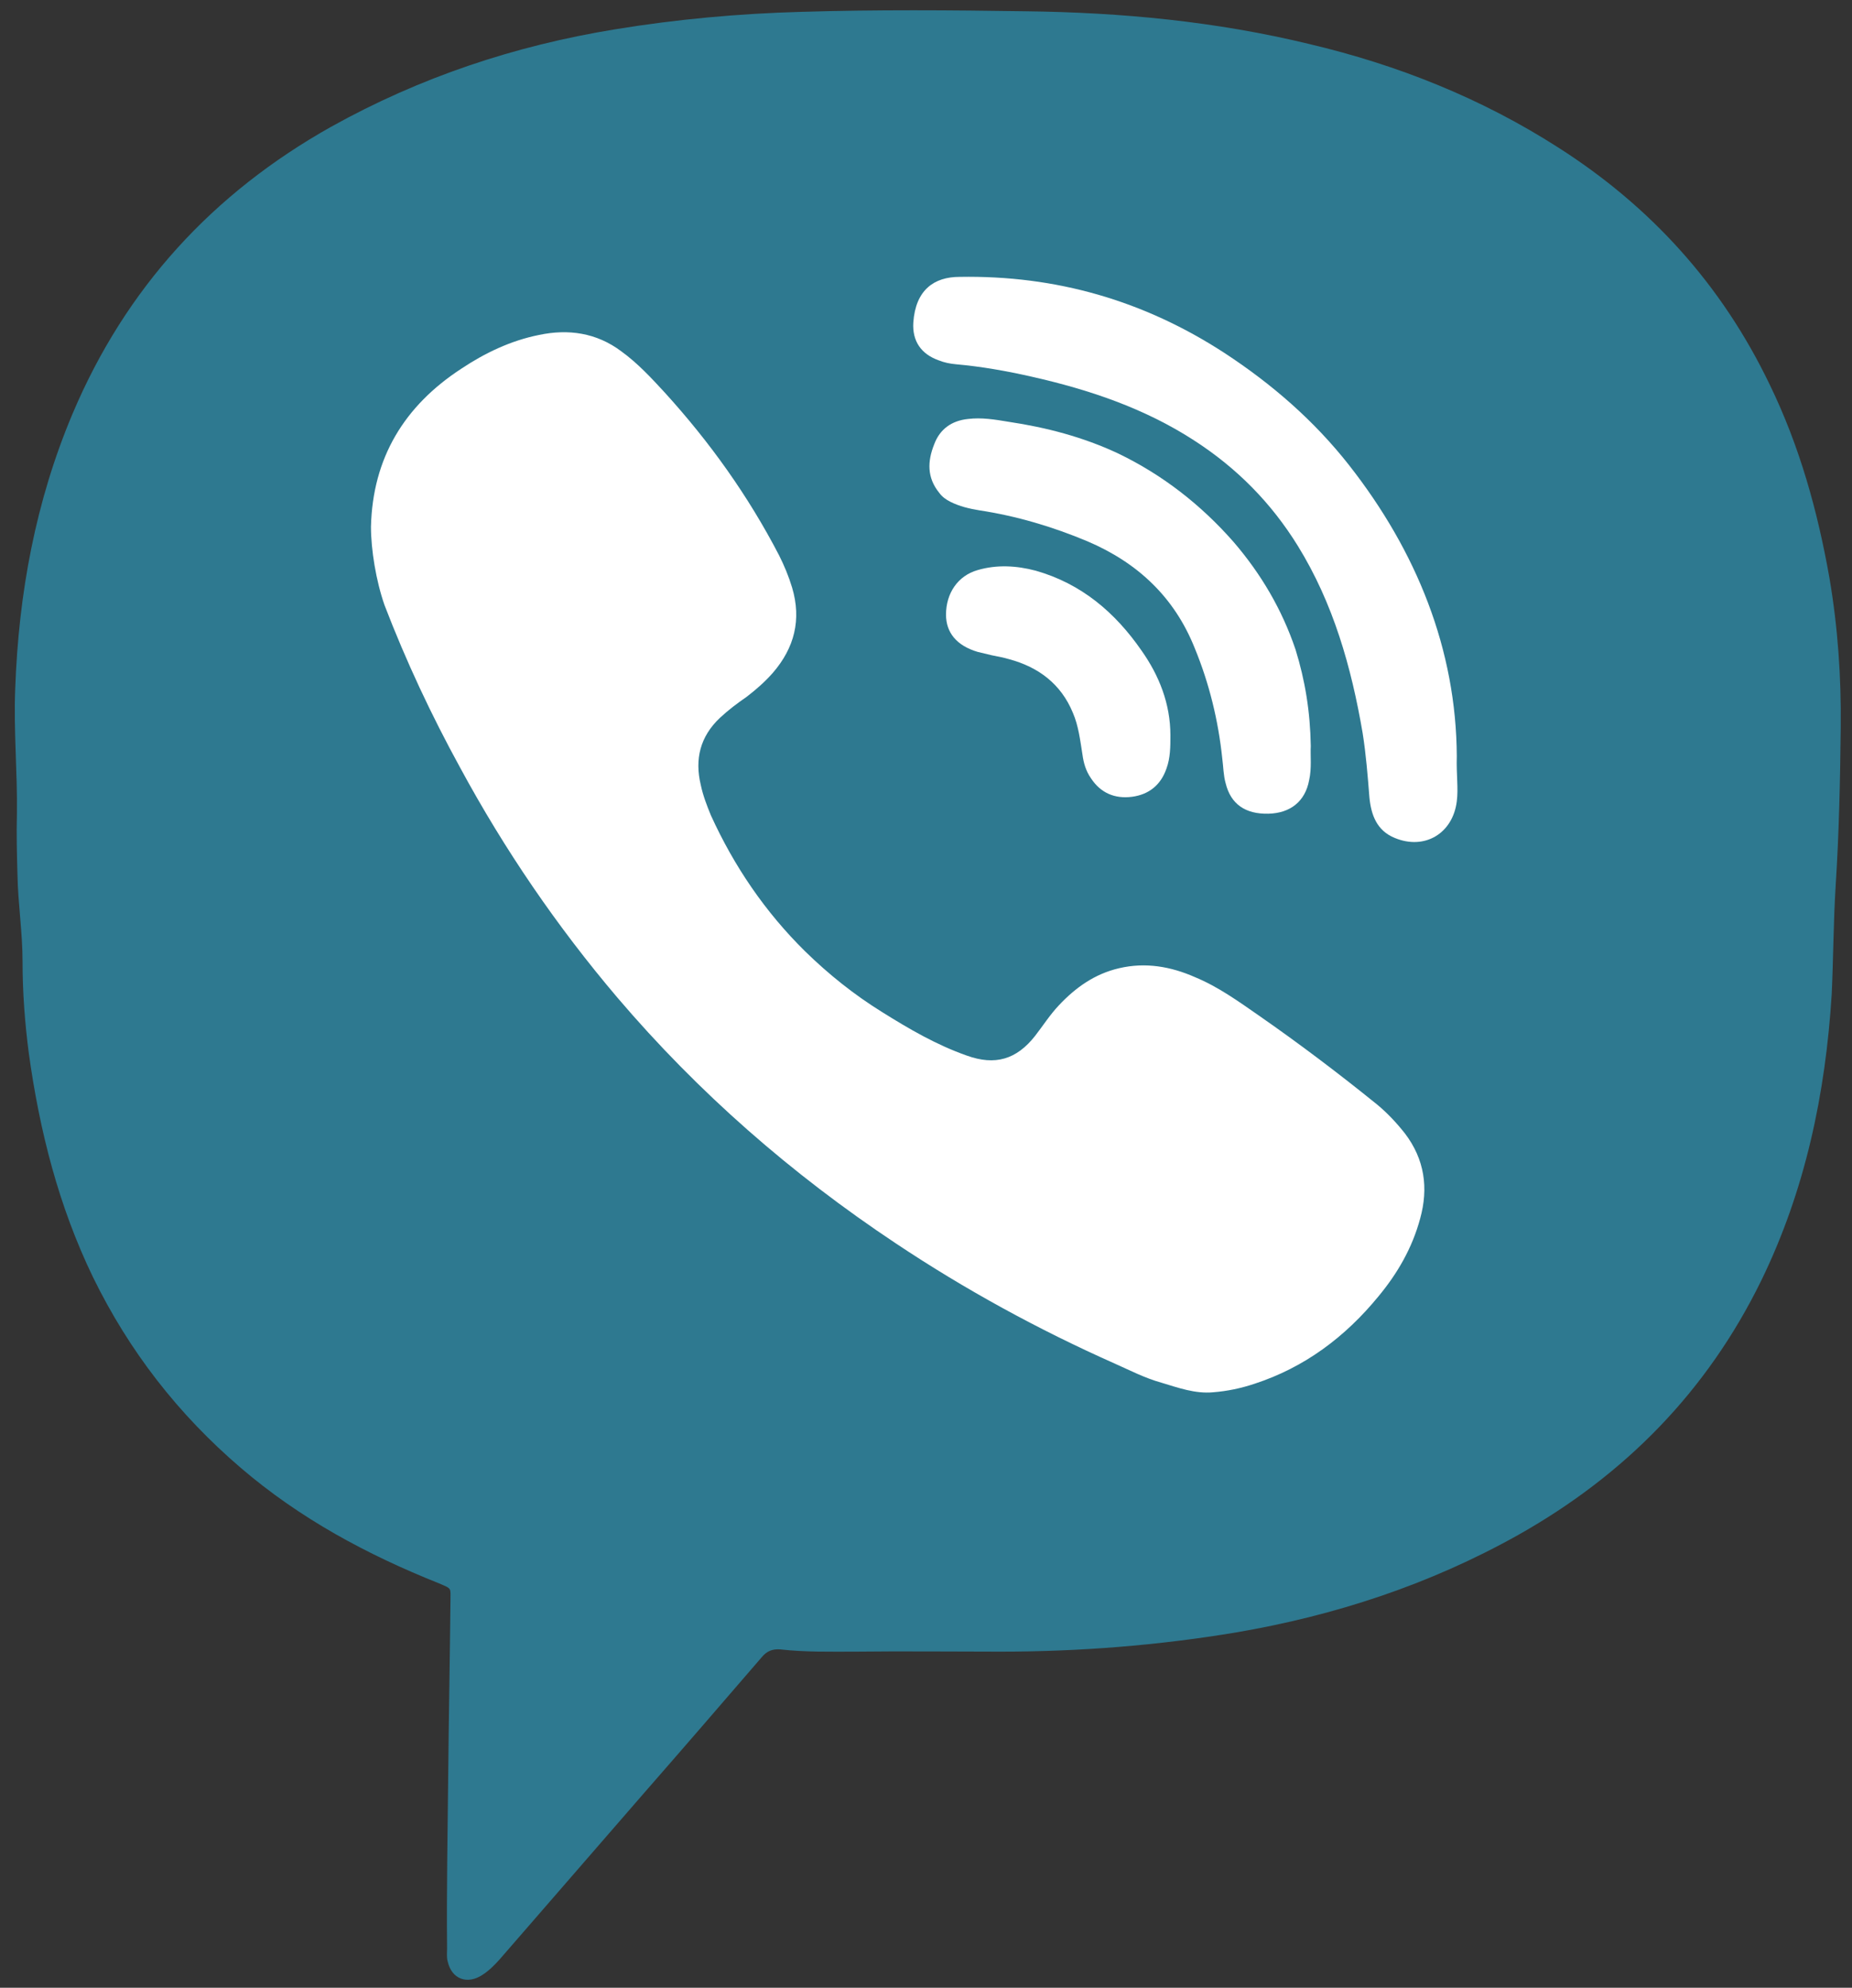<?xml version="1.0" encoding="utf-8"?>
<!-- Generator: Adobe Illustrator 22.0.1, SVG Export Plug-In . SVG Version: 6.00 Build 0)  -->
<svg version="1.1" id="Слой_1" xmlns="http://www.w3.org/2000/svg" xmlns:xlink="http://www.w3.org/1999/xlink" x="0px" y="0px"
	 viewBox="0 0 328.5 352.5" style="enable-background:new 0 0 328.5 352.5;" xml:space="preserve">
<rect x="0" y="0" width="328.5" height="352.5" fill="#333333" stroke="none"/>
<style type="text/css">
	.st0{display:none;fill:#2E7990;}
	.st1{fill:#2E7990;}
	.st2{fill:#FFFFFF;}
</style>
<g id="Layer_1">
</g>
<g id="Layer_2">
	<g>
		<path class="st0" d="M419.9,425.9c-170.7,0-341.3,0-512,0c0-170.7,0-341.3,0-512c170.7,0,341.3,0,512,0
			C419.9,84.6,419.9,255.3,419.9,425.9z"/>
		<path class="st1" d="M79.5,314.8c0.1-10.3,0.3-20.6,0.4-30.9c0-2.4,0.3-2.1-2-3.1c-12.8-5.1-24.7-11.5-35.2-20.5
			c-11.1-9.5-19.8-20.7-26.2-33.8c-6.1-12.6-9.5-26-11.4-39.8C4.4,181.3,4,175.9,4,170.5c0-5.1-0.8-10.2-0.9-15.3
			c-0.1-3.6-0.2-7.3-0.1-10.9c0.1-7.4-0.6-14.8-0.3-22.2c0.6-16.8,3.6-33.2,10.2-48.8c9.4-22.2,24.8-39,45.8-50.8
			c15.8-8.8,32.6-14.4,50.4-17.3c11-1.8,22-2.8,33.1-3.1c13.2-0.4,26.4-0.3,39.7-0.1c17,0.2,33.8,1.8,50.3,5.8
			c15.7,3.7,30.5,9.6,44.1,18.3c16.5,10.5,29.1,24.4,37.6,42.1c5.3,10.9,8.5,22.4,10.6,34.3c1.5,8.8,2.1,17.6,2,26.5
			c-0.1,9.4-0.3,18.8-0.9,28.1c-0.4,6.4-0.4,12.8-0.7,19.2c-1.1,17.7-4.7,34.8-12.5,50.8c-9.6,19.6-24.1,34.4-43.1,45.1
			c-15.7,8.8-32.5,14.3-50.1,17.3c-13.8,2.3-27.8,3.4-41.8,3.4c-8.6,0-17.2-0.1-25.8,0c-4.4,0-8.8,0.1-13.2-0.4
			c-1.4-0.1-2.4,0.3-3.3,1.4c-6.9,8-13.8,16-20.8,24c-8.6,9.9-17.2,19.8-25.7,29.6c-0.9,1-1.9,2-3,2.7c-2.7,1.8-5.5,0.8-6.2-2.4
			c-0.2-0.7-0.1-1.6-0.1-2.3C79.2,335.3,79.4,325,79.5,314.8L79.5,314.8z"/>
		<path class="st2" d="M65.8,93.4c0.3-12.2,5.9-21.4,16-28c4.2-2.8,8.8-5,13.8-6c5.2-1.1,10.2-0.4,14.6,2.9c2.9,2.1,5.3,4.7,7.7,7.3
			c8,8.8,14.8,18.3,20.3,28.9c0.9,1.8,1.7,3.7,2.3,5.7c1.7,5.7,0.4,10.7-3.4,15.1c-1.4,1.6-3,3-4.7,4.3c-1.6,1.1-3.2,2.3-4.7,3.7
			c-3.5,3.3-4.5,7.3-3.4,11.9c0.4,1.9,1.1,3.7,1.8,5.4c4.1,9,9.6,17.1,16.7,24.1c4.2,4.1,8.7,7.7,13.7,10.8c4.8,3,9.6,5.8,15,7.7
			c5,1.8,8.8,0.7,12.1-3.5c1.4-1.8,2.6-3.7,4.2-5.4c3-3.2,6.4-5.6,10.7-6.6c4.7-1.1,9.2-0.3,13.5,1.6c4.1,1.7,7.7,4.3,11.3,6.8
			c7.2,5,14.2,10.3,21,15.8c1.8,1.5,3.4,3.2,4.9,5.1c3.5,4.6,4.2,9.7,2.7,15.1c-1.4,5.2-4,9.7-7.4,13.8c-5.9,7.2-13.1,12.6-22,15.5
			c-2.4,0.8-4.8,1.3-7.3,1.5c-3.2,0.3-6.2-0.8-9.2-1.7c-2.9-0.8-5.6-2.2-8.3-3.4c-13.5-6-26.5-13.1-38.8-21.3
			c-18.5-12.3-35-26.7-49.4-43.6c-10.7-12.6-20-26.2-27.9-40.8c-5.1-9.3-9.6-18.9-13.4-28.8C66.7,103,65.8,97.5,65.8,93.4z"/>
		<path class="st2" d="M258.4,134.1c-0.1,3.3,0.3,5.7,0,8c-0.7,5.7-5.7,8.7-11,6.5c-3.2-1.3-4.2-4.1-4.5-7.2
			c-0.3-3.8-0.6-7.6-1.2-11.4c-2-11.7-5.2-23-11.5-33.2c-4.7-7.6-10.8-13.8-18.4-18.7c-8.8-5.7-18.6-9-28.8-11.3
			c-4.4-1-8.9-1.8-13.4-2.2c-1.1-0.1-2.1-0.3-3.1-0.7c-3.1-1.1-4.7-3.4-4.5-6.7c0.4-5.8,3.7-8.1,8.2-8.1c17.1-0.3,32.7,4.2,47,13.5
			c8.4,5.5,15.9,12,22.1,19.9C251.3,97.8,258.3,115.2,258.4,134.1z"/>
		<path class="st2" d="M232.5,132.3c-0.1,1.7,0.2,3.9-0.3,6.1c-0.7,3.7-3.3,5.8-7.2,5.9c-4.1,0.1-6.7-1.7-7.6-5.4
			c-0.4-1.4-0.4-2.9-0.6-4.4c-0.7-6.7-2.3-13.3-4.9-19.6c-3.6-9-10.1-15.1-19-18.9c-6.2-2.6-12.6-4.5-19.2-5.5
			c-1.8-0.3-3.5-0.7-5.1-1.5c-0.8-0.4-1.5-0.9-2-1.6c-2.2-2.7-2.1-5.6-0.9-8.6c1-2.7,3.1-4.2,6-4.5c2.4-0.3,4.8,0.1,7.2,0.5
			c6.7,1,13.2,2.7,19.4,5.6c7.9,3.8,14.7,9.1,20.5,15.7c4.9,5.7,8.6,12,11,19.1C231.5,120.7,232.4,126.2,232.5,132.3z"/>
		<path class="st2" d="M207.6,130.4c0,2,0,4-0.7,5.9c-1,2.9-3.1,4.6-6.1,5c-3.1,0.4-5.6-0.7-7.3-3.3c-0.9-1.3-1.3-2.7-1.5-4.2
			c-0.4-2.5-0.7-5.1-1.7-7.4c-2.1-5.1-6.1-8.1-11.3-9.5c-1-0.3-2.1-0.5-3.1-0.7c-0.8-0.2-1.7-0.4-2.5-0.6c-3.7-1.1-5.6-3.4-5.6-6.6
			c0-3.8,2.1-6.9,5.6-7.9c3.4-1,6.9-0.8,10.3,0.1c8.1,2.3,14.1,7.4,18.8,14.2C205.6,119.8,207.6,124.8,207.6,130.4z"/>
	</g>
</g>
</svg>
